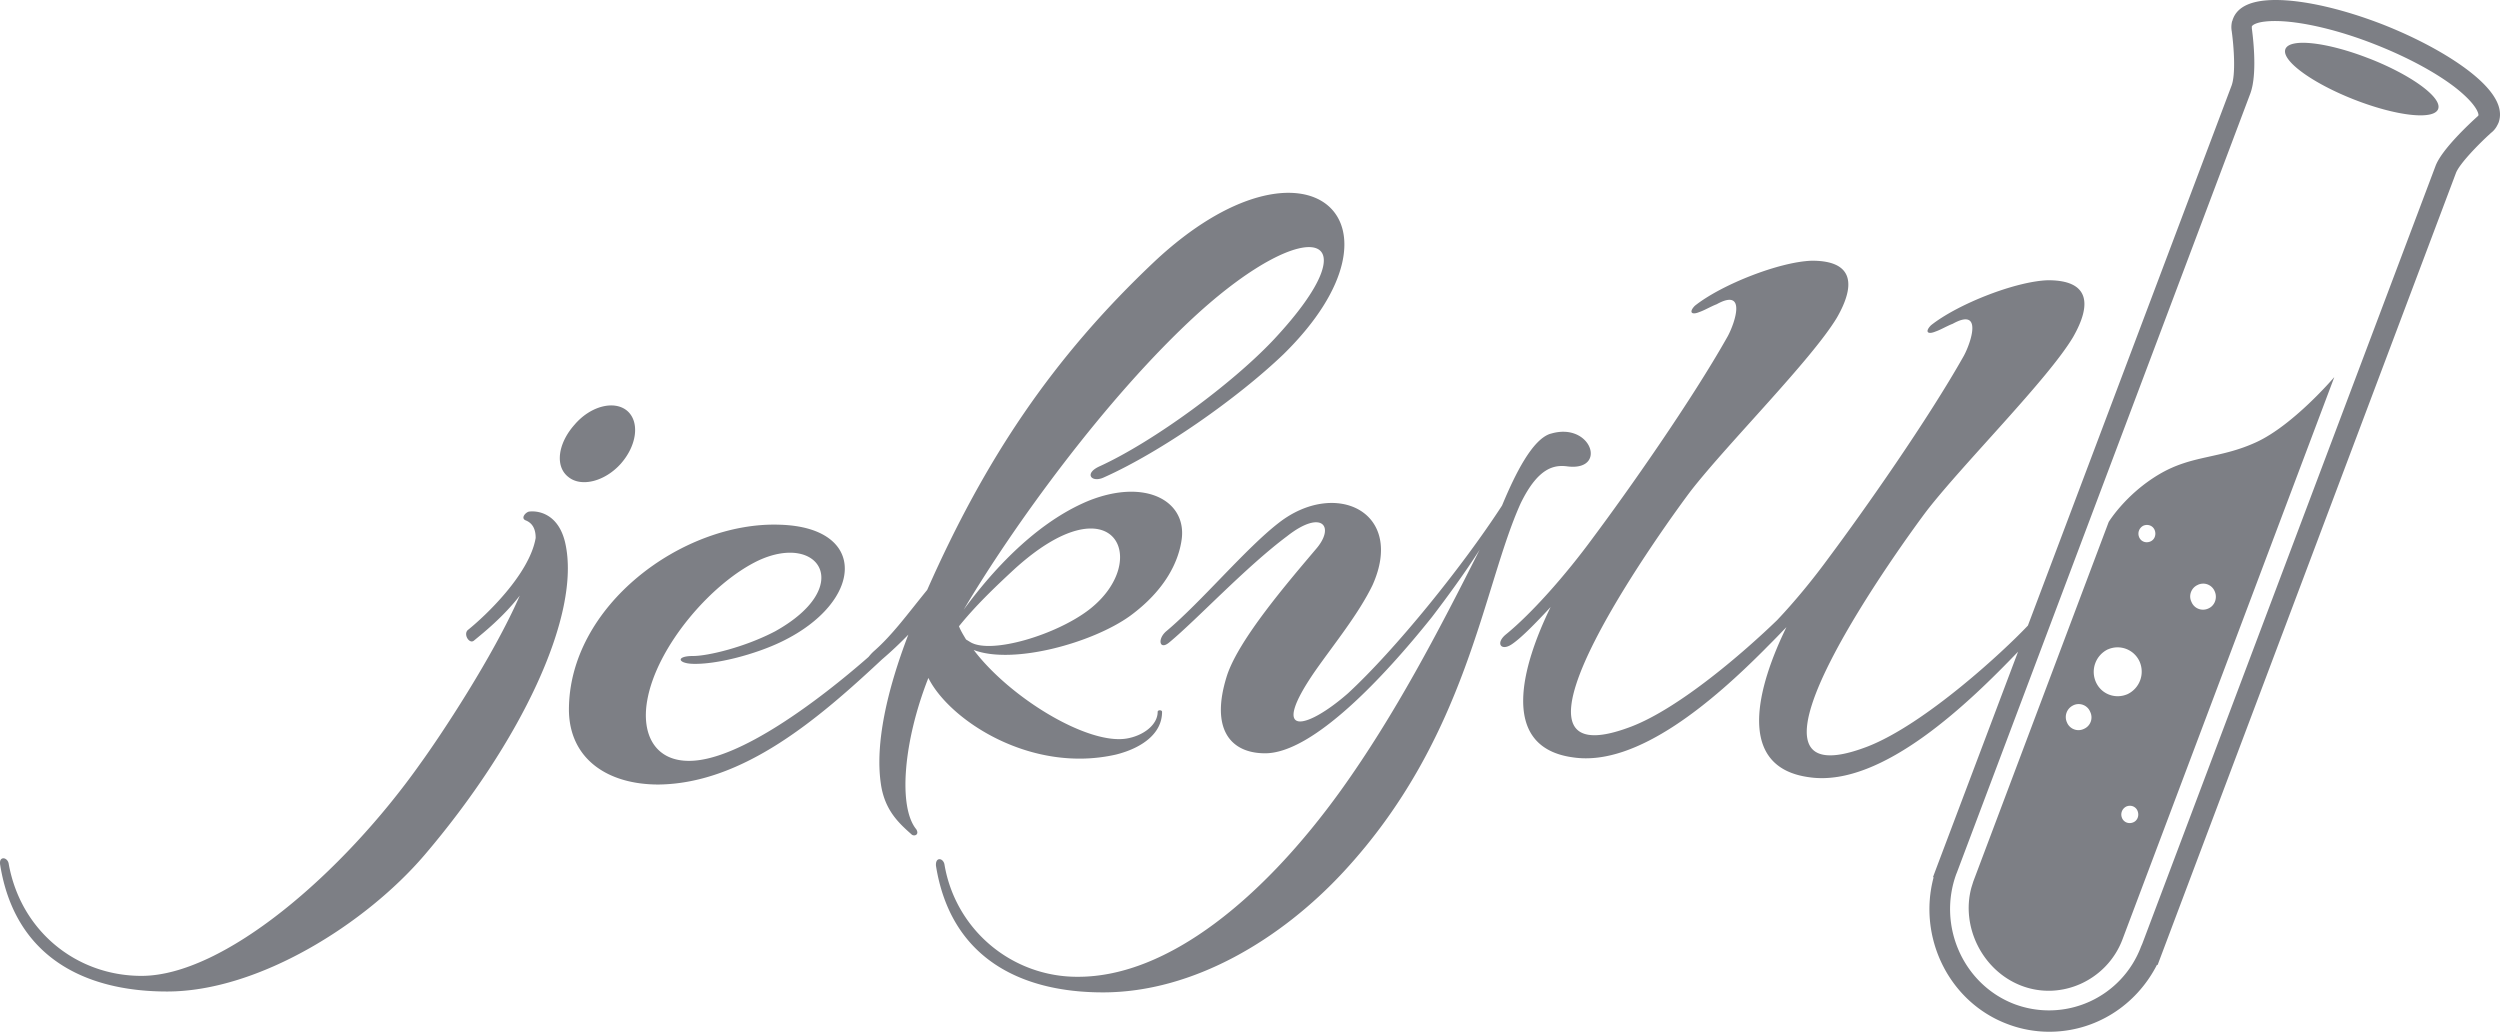 <svg width="63" height="26" xmlns="http://www.w3.org/2000/svg"><path d="M57.347 0c.712 0 1.698.227 2.707.62.846.334 1.617.75 2.159 1.166.638.492.89.931.749 1.31l-.022.045-.008.015a.543.543 0 01-.155.19c-.327.295-.81.794-.89 1.021L54.371 24.32l-.015-.008C53.831 25.342 52.8 26 51.642 26a2.96 2.96 0 01-1.083-.205c-1.461-.567-2.233-2.187-1.832-3.686l-.015-.007.096-.257 2.047-5.422c-1.189 1.238-3.409 3.419-5.244 3.166-1.906-.242-1.313-2.309-.593-3.785l-.111.114c-.156.166-.312.318-.445.454-1.247 1.25-3.175 2.944-4.8 2.717-1.906-.242-1.306-2.316-.586-3.792-.393.424-.742.78-.979.939-.267.181-.415-.023-.156-.242.653-.53 1.513-1.5 2.21-2.453.854-1.143 2.471-3.436 3.39-5.071.179-.333.483-1.226-.281-.803-.156.06-.304.152-.438.197-.2.084-.267 0-.111-.159.675-.537 2.143-1.112 2.952-1.135 1.069 0 1.09.628.63 1.43-.63 1.052-2.73 3.15-3.671 4.353-.423.552-5.504 7.478-1.514 5.957 1.224-.47 2.85-1.885 3.673-2.68.452-.477.912-1.037 1.32-1.597.853-1.143 2.47-3.436 3.39-5.071.178-.333.482-1.226-.282-.803-.156.06-.304.152-.438.197-.2.083-.267 0-.11-.159.674-.537 2.143-1.112 2.951-1.135 1.069 0 1.09.628.631 1.43-.63 1.06-2.737 3.157-3.68 4.368-.422.552-5.504 7.478-1.512 5.957 1.453-.56 3.449-2.415 4.035-3.035l.017-.017 5.13-13.6c.112-.288.06-.985.008-1.37a.6.6 0 01.008-.258l.007-.015c.007-.015.007-.03.015-.045.118-.318.482-.477 1.076-.477zm-.015.53c-.423 0-.564.09-.586.136v.046c.014.113.155 1.12-.037 1.642l-7.39 19.62-.021.052c-.475 1.302.17 2.77 1.446 3.27a2.477 2.477 0 003.212-1.446l.03-.068 7.388-19.596c.156-.424.89-1.098 1.039-1.234l.015-.015c.014-.008.022-.015.022-.023l.007-.007c.008-.053-.059-.288-.578-.697-.497-.385-1.217-.772-2.025-1.09-.935-.37-1.885-.59-2.522-.59zm-18.256 10.4c1.024-.31 1.44.938.438.825-.327-.046-.742 0-1.194.93-.957 2.12-1.336 5.912-4.466 9.288-1.55 1.673-3.761 3.035-6.06 3.035-2.1 0-3.836-.885-4.207-3.186-.022-.242.193-.205.216-.023a3.39 3.39 0 003.367 2.816c2.278 0 4.689-2.014 6.617-4.693 1.358-1.892 2.456-3.997 3.501-6.07-.37.582-.808 1.18-1.201 1.695-1.21 1.514-3.005 3.436-4.206 3.436-.868 0-1.395-.605-.958-1.968.305-.916 1.536-2.346 2.233-3.171.505-.575.156-1.022-.72-.333-1.045.78-2.276 2.104-2.973 2.68-.245.204-.305-.091-.068-.288.876-.734 1.996-2.082 2.827-2.725 1.424-1.113 3.197-.288 2.366 1.567-.356.734-.964 1.476-1.446 2.164-1.187 1.718-.215 1.477.83.56 1.187-1.097 2.879-3.186 3.88-4.73.327-.788.764-1.673 1.224-1.81zm-25.725 1.96c.26-.023.727.091.89.78.423 1.831-1.143 5.064-3.546 7.88-1.483 1.733-4.184 3.436-6.483 3.436-2.1 0-3.836-.886-4.207-3.187-.044-.242.194-.204.216-.022.304 1.68 1.699 2.815 3.345 2.815 2.062 0 5.06-2.566 7.033-5.359.504-.696 1.824-2.68 2.5-4.224-.416.538-.92.94-1.158 1.136-.111.09-.267-.151-.156-.265.445-.356 1.558-1.408 1.714-2.324 0-.227-.081-.378-.26-.446-.126-.06.022-.22.112-.22zm45.472-3.383L53.48 23.69c-.393 1.014-1.543 1.544-2.559 1.143-.968-.382-1.512-1.485-1.24-2.472l.046-.147 3.412-9.06s.423-.696 1.262-1.196c.838-.5 1.527-.386 2.462-.817.935-.432 1.959-1.635 1.959-1.635zM29.099 6.585c3.813-3.565 6.676-1.022 3.241 2.346-1.164 1.113-3.085 2.46-4.532 3.104-.304.136-.504-.106-.089-.288 1.365-.628 3.339-2.081 4.384-3.194 2.537-2.717.898-3.21-1.928-.643-2.322 2.119-4.689 5.42-5.89 7.455 1.135-1.544 2.233-2.369 3.152-2.747 1.425-.568 2.456 0 2.344.953-.074.583-.422 1.302-1.298 1.946-.95.688-2.967 1.241-3.946.862.92 1.212 2.87 2.392 3.85 2.233.415-.068.786-.34.786-.673 0-.053.111-.053.111 0 0 .56-.526.916-1.157 1.075-2.151.492-4.206-.87-4.732-1.93-.63 1.597-.765 3.254-.305 3.814.082.137-.044.182-.11.137-.305-.273-.698-.606-.787-1.317-.134-.977.148-2.294.697-3.725-.21.217-.43.425-.66.621-1.565 1.461-3.486 3.134-5.638 3.156-1.29 0-2.233-.65-2.255-1.854-.022-2.657 2.886-4.784 5.319-4.693 2.233.068 2.107 1.946.044 2.945-.652.317-1.646.583-2.255.56-.37-.015-.415-.197.023-.197.37 0 1.298-.22 2.062-.62 2.017-1.121 1.12-2.499-.416-1.787-1.18.56-2.566 2.165-2.804 3.527-.155.878.216 1.544 1.09 1.522 1.24-.023 3.228-1.514 4.489-2.62.04-.051.085-.1.133-.143.467-.409.838-.924 1.343-1.544 1.461-3.3 3.152-5.844 5.734-8.281zm24.487 13.738a.224.224 0 00-.112.288c.045.113.17.159.282.113.111-.045.156-.174.111-.287-.044-.114-.17-.16-.281-.114zm-1.336-2.55a.325.325 0 00-.163.431c.067.166.26.242.423.166a.315.315 0 00.163-.431c-.067-.167-.26-.242-.423-.167zm.868-1.409a.63.63 0 00-.304.818c.134.31.49.446.801.31a.629.629 0 00.304-.817.607.607 0 00-.801-.31zm-25.666-1.006c1.595-1.242.609-3.3-1.906-1-.482.447-.965.909-1.38 1.424.044.113.111.22.178.333l.111.068c.52.31 2.166-.182 2.997-.825zm27.936-.62c-.163.067-.245.264-.163.43.067.167.26.242.423.167.163-.068.237-.265.163-.432a.313.313 0 00-.423-.166zm-1.372-1.492a.225.225 0 00-.111.287c.044.114.17.16.281.114.112-.045.156-.174.112-.288-.045-.113-.171-.158-.282-.113zm-39.538-2.543c.4-.47.994-.621 1.32-.356.327.272.26.87-.155 1.34-.4.446-.995.598-1.32.333-.342-.265-.268-.84.155-1.317zm45.233-9.226c1.063.417 1.838.986 1.73 1.27-.107.286-1.056.178-2.119-.239-1.063-.417-1.838-.986-1.73-1.27.107-.285 1.056-.178 2.119.24z" fill="#272B34" fill-rule="nonzero" opacity=".6"/></svg>